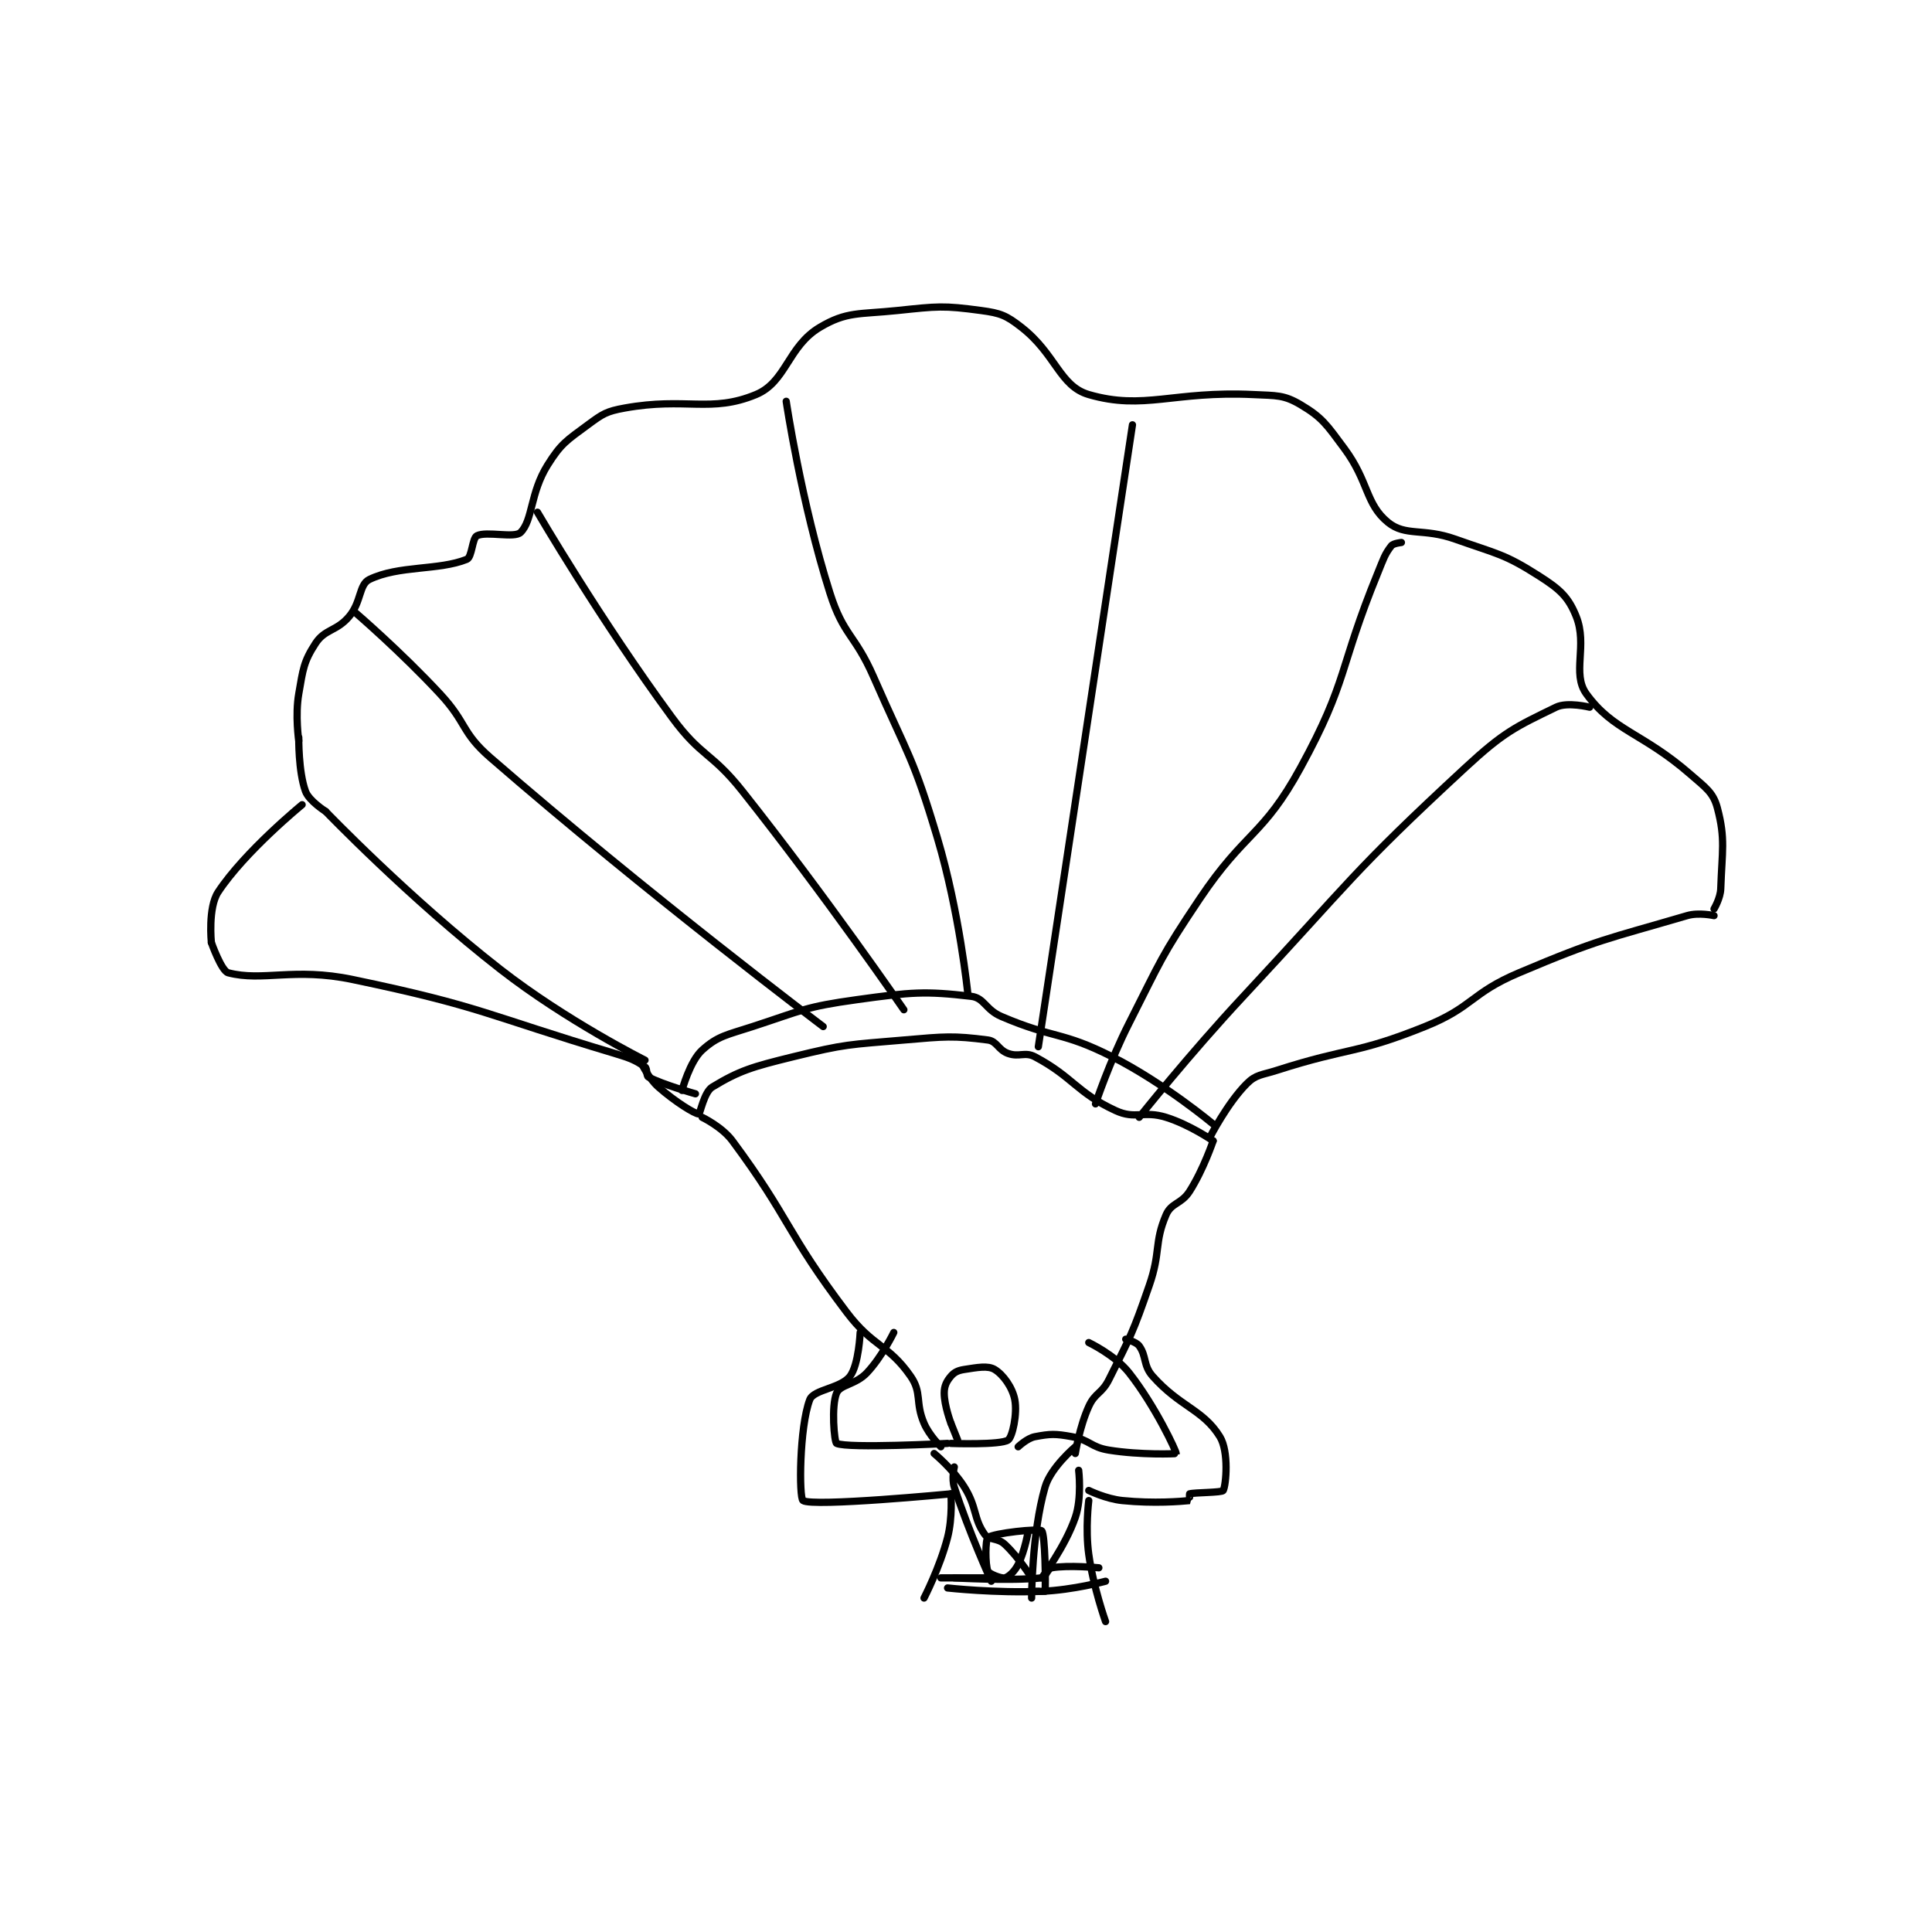 <?xml version="1.0" encoding="utf-8"?>
<!DOCTYPE svg PUBLIC "-//W3C//DTD SVG 1.1//EN" "http://www.w3.org/Graphics/SVG/1.1/DTD/svg11.dtd">
<svg viewBox="0 0 800 800" preserveAspectRatio="xMinYMin meet" xmlns="http://www.w3.org/2000/svg" version="1.1">
<g fill="none" stroke="black" stroke-linecap="round" stroke-linejoin="round" stroke-width="2.155">
<g transform="translate(87.52,128.581) scale(1.392) translate(-80,-87.417)">
<path id="0" d="M106 215.417 C106 215.417 104.887 207.87 106 201.417 C107.261 194.105 107.466 191.836 111 186.417 C113.811 182.107 117.263 182.855 121 178.417 C124.653 174.078 123.889 168.928 127 167.417 C135.754 163.165 147.665 164.803 156 161.417 C157.549 160.787 157.608 155.113 159 154.417 C161.891 152.971 170.182 155.235 172 153.417 C175.636 149.78 174.827 141.693 180 133.417 C184.035 126.961 185.675 126.092 192 121.417 C196.454 118.124 197.533 117.401 203 116.417 C221.246 113.132 228.573 117.973 242 112.417 C251.008 108.689 251.478 98.084 261 92.417 C269.003 87.653 272.63 88.601 284 87.417 C296.085 86.158 297.65 85.883 309 87.417 C314.755 88.194 316.426 88.843 321 92.417 C331.244 100.42 332.331 109.904 341 112.417 C357.466 117.189 366.095 111.278 390 112.417 C396.9 112.745 399.06 112.49 404 115.417 C410.482 119.258 411.747 121.345 417 128.417 C424.34 138.298 423.273 144.913 430 150.417 C435.228 154.694 440.471 152.029 450 155.417 C462.65 159.914 464.57 159.753 475 166.417 C481.079 170.3 483.663 172.573 486 178.417 C489.449 187.039 484.635 195.382 489 201.417 C497.052 212.547 505.66 212.915 520 225.417 C524.617 229.442 526.778 230.799 528 235.417 C530.448 244.664 529.373 248.216 529 259.417 C528.905 262.252 527 265.417 527 265.417 "/>
<path id="1" d="M106 214.417 C106 214.417 105.85 224.504 108 230.417 C109.052 233.309 114 236.417 114 236.417 "/>
<path id="2" d="M114 236.417 C114 236.417 138.842 262.262 166 283.417 C185.625 298.704 209 310.417 209 310.417 "/>
<path id="3" d="M527 267.417 C527 267.417 522.49 266.394 519 267.417 C495.013 274.447 492.814 274.342 469 284.417 C454.523 290.542 455.424 294.607 441 300.417 C420.381 308.721 418.652 306.472 397 313.417 C392.378 314.899 390.788 314.629 388 317.417 C382.21 323.207 377 333.417 377 333.417 "/>
<path id="4" d="M208 311.417 C208 311.417 210.059 315.822 213 318.417 C218.015 322.842 223.849 326.417 225 326.417 C225.384 326.417 226.571 319.891 229 318.417 C237.08 313.511 240.906 312.387 253 309.417 C268.793 305.538 269.594 305.831 286 304.417 C298.268 303.359 300.683 303.085 311 304.417 C313.689 304.764 314.045 307.361 317 308.417 C320.325 309.604 322.015 307.831 325 309.417 C336.371 315.457 337.349 320.039 349 325.417 C354.911 328.145 357.257 325.324 364 327.417 C370.981 329.583 378 334.417 378 334.417 "/>
<path id="5" d="M220 319.417 C220 319.417 222.314 310.751 226 307.417 C230.664 303.197 233.321 302.921 241 300.417 C255.934 295.547 256.636 294.544 272 292.417 C288.335 290.155 292.228 289.815 306 291.417 C309.942 291.875 310.25 295.381 315 297.417 C330.656 304.127 332.901 301.747 348 309.417 C363.51 317.295 378 329.417 378 329.417 "/>
<path id="6" d="M123 177.417 C123 177.417 136.328 188.869 148 201.417 C156.139 210.167 154.242 212.811 163 220.417 C209.841 261.094 262 300.417 262 300.417 "/>
<path id="7" d="M177 147.417 C177 147.417 195.785 179.551 217 208.417 C225.785 220.37 228.665 218.646 238 230.417 C262.891 261.801 286 295.417 286 295.417 "/>
<path id="8" d="M251 114.417 C251 114.417 255.478 144.54 264 171.417 C268.06 184.222 271.386 183.609 277 196.417 C287.302 219.917 288.782 220.186 296 244.417 C302.548 266.399 305 290.417 305 290.417 "/>
<path id="9" d="M354 121.417 L326 306.417 "/>
<path id="10" d="M434 156.417 C434 156.417 431.588 156.66 431 157.417 C429.038 159.939 428.682 161.304 427 165.417 C415.232 194.182 418.281 197.28 404 223.417 C392.79 243.933 387.548 242.228 374 262.417 C362.294 279.86 362.556 280.612 353 299.417 C347.17 310.888 343 323.417 343 323.417 "/>
<path id="11" d="M490 205.417 C490 205.417 483.393 203.766 480 205.417 C467.869 211.318 464.501 212.782 453 223.417 C419.039 254.821 419.254 256.835 387 291.417 C370.84 308.743 356 327.417 356 327.417 "/>
<path id="12" d="M300 418.417 C300 418.417 298 413.167 298 409.417 C298 407.333 298.734 405.894 300 404.417 C301.024 403.222 302.112 402.707 304 402.417 C307.944 401.81 311.001 401.217 313 402.417 C315.533 403.936 318.303 407.757 319 411.417 C319.799 415.609 318.298 422.528 317 423.417 C314.752 424.955 300 424.417 300 424.417 "/>
<path id="13" d="M300 418.417 L302 423.417 "/>
<path id="14" d="M299 424.417 C299 424.417 269.419 425.971 266 424.417 C265.294 424.096 264.359 413.245 266 409.417 C267.078 406.901 271.654 406.959 275 403.417 C279.513 398.639 283 391.417 283 391.417 "/>
<path id="15" d="M320 425.417 C320 425.417 322.683 422.851 325 422.417 C329.583 421.557 330.992 421.506 336 422.417 C341.339 423.387 341.574 425.541 347 426.417 C356.394 427.932 366.974 427.518 367 427.417 C367.128 426.927 360.858 413.39 353 403.417 C348.86 398.162 341 394.417 341 394.417 "/>
<path id="16" d="M352 393.417 C352 393.417 355.084 394.156 356 395.417 C358.223 398.474 357.147 401.208 360 404.417 C368.128 413.561 375.016 414.348 380 422.417 C382.728 426.834 381.86 436.792 381 438.417 C380.65 439.078 372.428 438.988 371 439.417 C370.917 439.442 371.025 441.414 371 441.417 C368.525 441.664 360.488 442.365 351 441.417 C346.114 440.928 341 438.417 341 438.417 "/>
<path id="17" d="M273 391.417 C273 391.417 272.599 400.952 270 404.417 C267.274 408.052 259.162 408.345 258 411.417 C254.902 419.603 254.771 440.597 256 441.417 C258.913 443.359 300 439.417 300 439.417 "/>
<path id="18" d="M300 439.417 C300 439.417 300.536 446.466 299 452.417 C296.706 461.307 292 470.417 292 470.417 "/>
<path id="19" d="M341 441.417 C341 441.417 339.942 449.801 341 457.417 C342.368 467.267 346 477.417 346 477.417 "/>
<path id="20" d="M226 327.417 C226 327.417 231.895 330.229 235 334.417 C252.306 357.76 250.89 361.498 269 385.417 C276.878 395.822 281.359 394.889 288 404.417 C291.458 409.378 289.317 412.158 292 418.417 C293.561 422.058 297 425.417 297 425.417 "/>
<path id="21" d="M378 334.417 C378 334.417 375.145 342.904 371 349.417 C368.56 353.251 365.552 352.796 364 356.417 C360.409 364.796 362.469 367.418 359 377.417 C354.093 391.562 353.609 392.199 347 405.417 C344.862 409.693 342.889 409.26 341 413.417 C338.214 419.546 337 427.417 337 427.417 "/>
<path id="22" d="M301 431.417 C301 431.417 300.181 434.886 301 437.417 C305.307 450.729 312 465.417 312 465.417 "/>
<path id="23" d="M338 432.417 C338 432.417 339.003 440.588 337 446.417 C334.006 455.128 327 464.417 327 464.417 "/>
<path id="24" d="M301 464.417 C301 464.417 317.629 465.386 327 464.417 C328.193 464.293 328.753 461.637 330 461.417 C334.946 460.544 344 461.417 344 461.417 "/>
<path id="25" d="M297 464.417 L311 464.417 "/>
<path id="26" d="M299 467.417 C299 467.417 313.303 469 327 468.417 C336.371 468.018 346 465.417 346 465.417 "/>
<path id="27" d="M337 425.417 C337 425.417 329.695 431.549 328 437.417 C324.034 451.143 324 470.417 324 470.417 "/>
<path id="28" d="M295 427.417 C295 427.417 300.673 432.094 304 437.417 C307.779 443.463 306.661 446.686 310 451.417 C311.325 453.294 313.853 452.423 316 454.417 C320.224 458.339 324 464.417 324 464.417 "/>
<path id="29" d="M323 450.417 C323 450.417 322.033 456.35 320 460.417 C318.939 462.538 317.132 464.165 316 464.417 C314.946 464.651 311.341 463.235 311 462.417 C310.165 460.413 310.242 452.985 311 452.417 C312.769 451.09 326.189 449.653 327 450.417 C328.031 451.387 328.219 466.446 328 468.417 C327.996 468.453 325 468.417 325 468.417 "/>
<path id="30" d="M107 234.417 C107 234.417 89.953 248.339 82 260.417 C78.944 265.058 80 275.417 80 275.417 "/>
<path id="31" d="M80 275.417 C80 275.417 82.98 283.888 85 284.417 C95.304 287.115 104.505 282.766 122 286.417 C160.616 294.476 161.577 296.934 200 308.417 C204.632 309.801 206.225 310.474 209 312.417 C209.729 312.927 209.339 315.064 210 315.417 C214.24 317.678 224 320.417 224 320.417 "/>
</g>
</g>
</svg>
